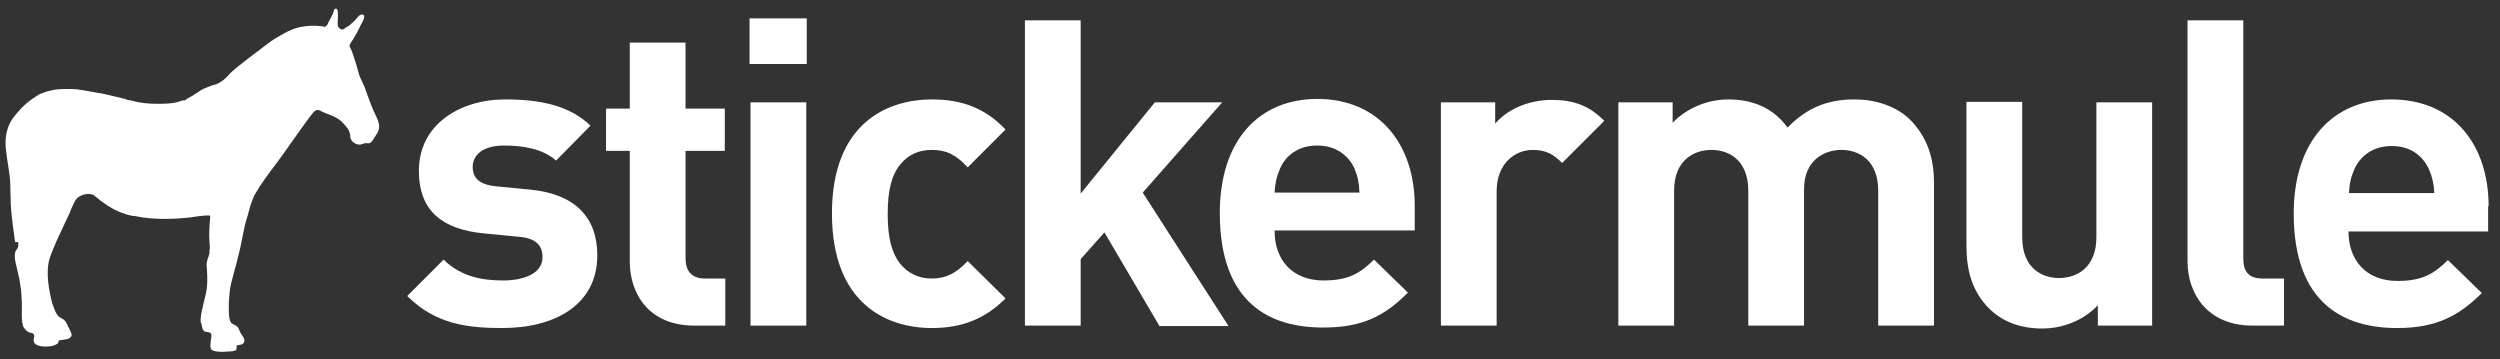 <svg width="188" height="27" viewBox="0 0 188 27" fill="none" xmlns="http://www.w3.org/2000/svg">
<rect x="0" y="0" width="188" height="27" fill="#333333" stroke="none"/>
<path d="M37.771 24.668C35.146 24.668 32.739 24.376 30.625 22.259L33.359 19.521C34.745 20.908 36.531 21.091 37.844 21.091C39.302 21.091 40.797 20.616 40.797 19.339C40.797 18.499 40.359 17.915 39.01 17.806L36.385 17.55C33.359 17.258 31.5 15.944 31.5 12.842C31.5 9.375 34.562 7.477 37.989 7.477C40.614 7.477 42.802 7.915 44.406 9.448L41.818 12.075C40.833 11.2 39.375 10.944 37.916 10.944C36.239 10.944 35.547 11.71 35.547 12.55C35.547 13.171 35.802 13.864 37.297 14.01L39.922 14.265C43.239 14.594 44.917 16.346 44.917 19.193C44.917 22.916 41.745 24.668 37.771 24.668Z" fill="white"/>
<path d="M52.208 24.485C48.781 24.485 47.359 22.076 47.359 19.667V11.345H45.573V8.169H47.359V3.206H51.552V8.169H54.505V11.345H51.552V19.411C51.552 20.36 51.99 20.944 53.01 20.944H54.542V24.485H52.208Z" fill="white"/>
<path d="M56.365 4.813V1.382H60.667V4.813H56.365ZM56.438 24.486V7.696H60.631V24.486H56.438Z" fill="white"/>
<path d="M70.074 24.668C66.719 24.668 62.563 22.879 62.563 16.054C62.563 9.265 66.719 7.477 70.074 7.477C72.407 7.477 74.121 8.17 75.615 9.74L72.772 12.586C71.897 11.637 71.167 11.273 70.074 11.273C69.089 11.273 68.287 11.637 67.704 12.367C67.047 13.171 66.756 14.302 66.756 16.09C66.756 17.879 67.047 19.01 67.704 19.85C68.324 20.58 69.089 20.945 70.074 20.945C71.167 20.945 71.897 20.543 72.772 19.631L75.615 22.441C74.121 23.938 72.407 24.668 70.074 24.668Z" fill="white"/>
<path d="M87.173 24.485L83.053 17.477L81.266 19.485V24.485H77.073V1.527H81.266V14.557L86.845 7.695H91.912L85.933 14.484L92.386 24.521H87.173V24.485Z" fill="white"/>
<path d="M95.85 17.368C95.85 19.521 97.163 21.091 99.532 21.091C101.355 21.091 102.267 20.58 103.324 19.521L105.876 22.003C104.163 23.719 102.522 24.631 99.496 24.631C95.522 24.631 91.73 22.843 91.73 16.017C91.73 10.542 94.683 7.44 99.058 7.44C103.725 7.44 106.387 10.871 106.387 15.47V17.331H95.85V17.368ZM101.866 12.696C101.428 11.71 100.48 10.944 99.058 10.944C97.637 10.944 96.689 11.674 96.251 12.696C95.996 13.316 95.887 13.754 95.85 14.484H102.23C102.194 13.754 102.121 13.316 101.866 12.696Z" fill="white"/>
<path d="M117.47 12.258C116.814 11.601 116.267 11.273 115.246 11.273C113.97 11.273 112.548 12.258 112.548 14.375V24.485H108.356V7.696H112.439V9.302C113.241 8.316 114.845 7.513 116.668 7.513C118.309 7.513 119.476 7.915 120.642 9.083L117.47 12.258Z" fill="white"/>
<path fill-rule="evenodd" clip-rule="evenodd" d="M17.718 26.346C17.463 26.456 17.135 26.419 16.806 26.456C16.515 26.456 16.114 26.456 15.931 26.31C15.822 26.237 15.822 26.055 15.822 25.945C15.822 25.835 15.858 25.653 15.858 25.544C15.895 25.398 15.931 25.178 15.858 25.069C15.786 24.959 15.53 24.996 15.385 24.923C15.239 24.85 15.202 24.631 15.166 24.412C15.166 24.339 15.093 24.266 15.093 24.23C15.056 23.901 15.166 23.427 15.239 23.098C15.312 22.733 15.421 22.405 15.494 22.04C15.603 21.529 15.603 20.945 15.567 20.397C15.567 20.105 15.494 19.886 15.567 19.667C15.603 19.448 15.713 19.266 15.749 19.047C15.749 18.974 15.749 18.901 15.749 18.828C15.749 18.755 15.786 18.718 15.786 18.645C15.786 18.499 15.749 18.317 15.749 18.134C15.713 17.66 15.749 16.966 15.786 16.565C15.786 16.419 15.858 16.273 15.749 16.2C15.239 16.2 14.801 16.273 14.327 16.346C13.088 16.492 11.483 16.528 10.28 16.273C10.171 16.236 10.062 16.236 9.952 16.236C9.077 16.054 8.311 15.652 7.692 15.178C7.582 15.105 7.473 15.032 7.364 14.922C7.254 14.849 7.145 14.74 7.035 14.667C6.561 14.448 5.905 14.703 5.686 15.032C5.613 15.141 5.541 15.324 5.468 15.47C5.395 15.616 5.322 15.762 5.285 15.908C4.957 16.638 4.593 17.368 4.264 18.098C4.082 18.536 3.863 19.01 3.718 19.485C3.426 20.507 3.681 21.857 3.936 22.843C3.973 22.916 4.009 23.025 4.046 23.134C4.119 23.354 4.264 23.682 4.447 23.828C4.556 23.901 4.702 23.974 4.811 24.047C4.957 24.157 5.03 24.375 5.14 24.595C5.176 24.668 5.249 24.777 5.285 24.887C5.395 25.105 5.468 25.288 5.212 25.434C5.03 25.544 4.738 25.544 4.483 25.58C4.374 25.616 4.41 25.762 4.337 25.835C4.301 25.872 4.119 25.945 4.046 25.982C3.718 26.091 3.134 26.091 2.879 25.982C2.733 25.945 2.587 25.835 2.551 25.726C2.478 25.507 2.66 25.252 2.514 25.105C2.442 25.032 2.296 25.032 2.186 24.996C2.004 24.923 1.858 24.741 1.749 24.558C1.567 24.047 1.676 23.28 1.639 22.66C1.639 22.478 1.603 22.295 1.603 22.076C1.603 21.711 1.494 21.346 1.457 20.981C1.421 20.799 1.384 20.653 1.348 20.507C1.275 20.251 1.238 19.959 1.165 19.704C1.093 19.412 1.093 19.12 1.165 18.901C1.202 18.828 1.275 18.755 1.311 18.682C1.384 18.536 1.384 18.39 1.384 18.244C1.348 18.171 1.165 18.244 1.129 18.171C1.02 17.368 0.91 16.601 0.837 15.762C0.801 15.47 0.801 15.214 0.801 14.922C0.764 14.375 0.801 13.791 0.728 13.243C0.691 12.988 0.655 12.732 0.619 12.477C0.509 11.747 0.327 10.834 0.473 10.068C0.582 9.593 0.728 9.192 1.02 8.827C1.202 8.571 1.421 8.352 1.639 8.097C1.858 7.878 2.113 7.659 2.369 7.476C2.551 7.367 2.733 7.221 2.916 7.111C3.317 6.929 3.863 6.746 4.447 6.71C5.03 6.673 5.686 6.673 6.233 6.783C6.78 6.892 7.327 6.965 7.874 7.075C8.384 7.184 8.895 7.33 9.405 7.44C9.478 7.44 9.515 7.513 9.588 7.513C9.733 7.549 9.916 7.549 10.098 7.622C10.572 7.732 11.155 7.805 11.739 7.805C12.358 7.805 12.905 7.805 13.416 7.659C13.489 7.622 13.562 7.586 13.634 7.586C13.707 7.549 13.817 7.549 13.89 7.549C13.926 7.549 13.999 7.476 14.036 7.44C14.327 7.294 14.582 7.148 14.838 6.965C15.056 6.819 15.202 6.71 15.494 6.6C15.603 6.564 15.749 6.491 15.858 6.454C16.114 6.381 16.405 6.308 16.588 6.162C16.916 5.98 17.135 5.688 17.39 5.432C17.645 5.213 17.937 4.958 18.228 4.739C18.812 4.264 19.395 3.863 19.942 3.425C20.234 3.206 20.525 2.987 20.853 2.804C21.473 2.439 22.13 2.038 23.041 1.965C23.406 1.928 23.77 1.928 24.135 1.965C24.244 1.965 24.354 2.038 24.463 2.001C24.572 1.965 24.645 1.819 24.682 1.709C24.828 1.454 24.9 1.308 25.046 1.016C25.119 0.833 25.083 0.651 25.265 0.651C25.447 0.651 25.411 1.125 25.411 1.308C25.411 1.527 25.374 1.819 25.411 1.965C25.447 2.074 25.593 2.22 25.739 2.22C25.848 2.22 25.921 2.147 25.994 2.074C26.104 2.001 26.177 2.001 26.249 1.928C26.395 1.819 26.578 1.636 26.723 1.49C26.833 1.381 27.052 1.052 27.234 1.089C27.598 1.125 27.234 1.673 27.161 1.819C26.979 2.22 26.796 2.549 26.578 2.914C26.505 3.06 26.286 3.279 26.286 3.461C26.286 3.571 26.395 3.644 26.432 3.79C26.468 3.863 26.468 3.899 26.505 3.972C26.614 4.264 26.723 4.666 26.833 4.994C26.906 5.286 26.979 5.578 27.088 5.834C27.197 6.089 27.343 6.345 27.453 6.637C27.489 6.71 27.489 6.783 27.526 6.856C27.744 7.44 27.963 8.097 28.255 8.681C28.364 8.9 28.51 9.192 28.51 9.52C28.51 9.885 28.328 10.068 28.145 10.36C28.072 10.506 27.927 10.725 27.781 10.761C27.671 10.798 27.562 10.761 27.453 10.761C27.307 10.798 27.197 10.871 27.088 10.871C26.76 10.907 26.432 10.652 26.359 10.396C26.322 10.323 26.359 10.214 26.322 10.104C26.249 9.703 26.031 9.52 25.775 9.228C25.593 9.046 25.447 8.936 25.229 8.827C24.9 8.644 24.572 8.571 24.208 8.389C24.098 8.316 23.916 8.243 23.807 8.279C23.624 8.316 23.442 8.608 23.296 8.79C22.421 9.958 21.619 11.163 20.78 12.294C20.197 13.061 19.614 13.827 19.14 14.667C19.03 14.886 18.958 15.141 18.848 15.397C18.775 15.652 18.702 15.908 18.629 16.2C18.301 17.149 18.192 18.317 17.9 19.302C17.864 19.412 17.864 19.521 17.827 19.631C17.681 20.142 17.536 20.726 17.39 21.273C17.28 21.675 17.244 22.222 17.207 22.733C17.207 23.244 17.171 23.938 17.353 24.23C17.463 24.412 17.791 24.448 17.9 24.631C17.973 24.741 18.046 24.996 18.155 25.142C18.228 25.252 18.411 25.471 18.374 25.653C18.374 25.762 18.265 25.872 18.155 25.909C18.046 25.945 17.9 25.945 17.791 25.982C17.791 26.128 17.827 26.273 17.718 26.346Z" fill="white"/>
<path d="M139.455 7.477C137.377 7.477 135.846 8.134 134.424 9.594C133.367 8.134 131.835 7.477 129.976 7.477C128.445 7.477 126.877 8.097 125.783 9.229V7.696H121.7V24.485H125.892V14.338C125.892 12.039 127.387 11.273 128.7 11.273C130.012 11.273 131.471 12.039 131.471 14.338V24.485H135.663V14.229C135.663 12.039 137.195 11.273 138.471 11.273C139.783 11.273 141.242 12.039 141.242 14.338V24.485H145.435V13.755C145.435 11.93 144.961 10.323 143.612 8.973C142.627 8.024 141.132 7.477 139.455 7.477Z" fill="white"/>
<path d="M157.648 17.842C157.648 20.142 156.154 20.908 154.841 20.908C153.529 20.908 152.07 20.142 152.07 17.842V7.659H147.877V18.426C147.877 20.251 148.242 21.857 149.591 23.207C150.539 24.156 151.888 24.704 153.565 24.704C155.096 24.704 156.664 24.12 157.758 22.952V24.485H161.841V7.695H157.648V17.842Z" fill="white"/>
<path d="M168.695 19.412V1.527H164.503V19.667C164.503 22.04 165.961 24.485 169.388 24.485H171.758V20.945H170.154C169.097 20.945 168.695 20.434 168.695 19.412Z" fill="white"/>
<path d="M187.144 15.506C187.144 10.908 184.519 7.477 179.816 7.477C175.477 7.477 172.488 10.579 172.488 16.054C172.488 22.843 176.279 24.668 180.253 24.668C183.279 24.668 184.92 23.719 186.634 22.04L184.082 19.558C183.024 20.616 182.113 21.127 180.29 21.127C177.92 21.127 176.607 19.558 176.607 17.404H187.108V15.506H187.144ZM176.644 14.521C176.68 13.791 176.79 13.316 177.045 12.732C177.482 11.747 178.43 10.98 179.852 10.98C181.274 10.98 182.186 11.71 182.66 12.732C182.915 13.353 183.024 13.791 183.061 14.521H176.644Z" fill="white"/>
</svg>
